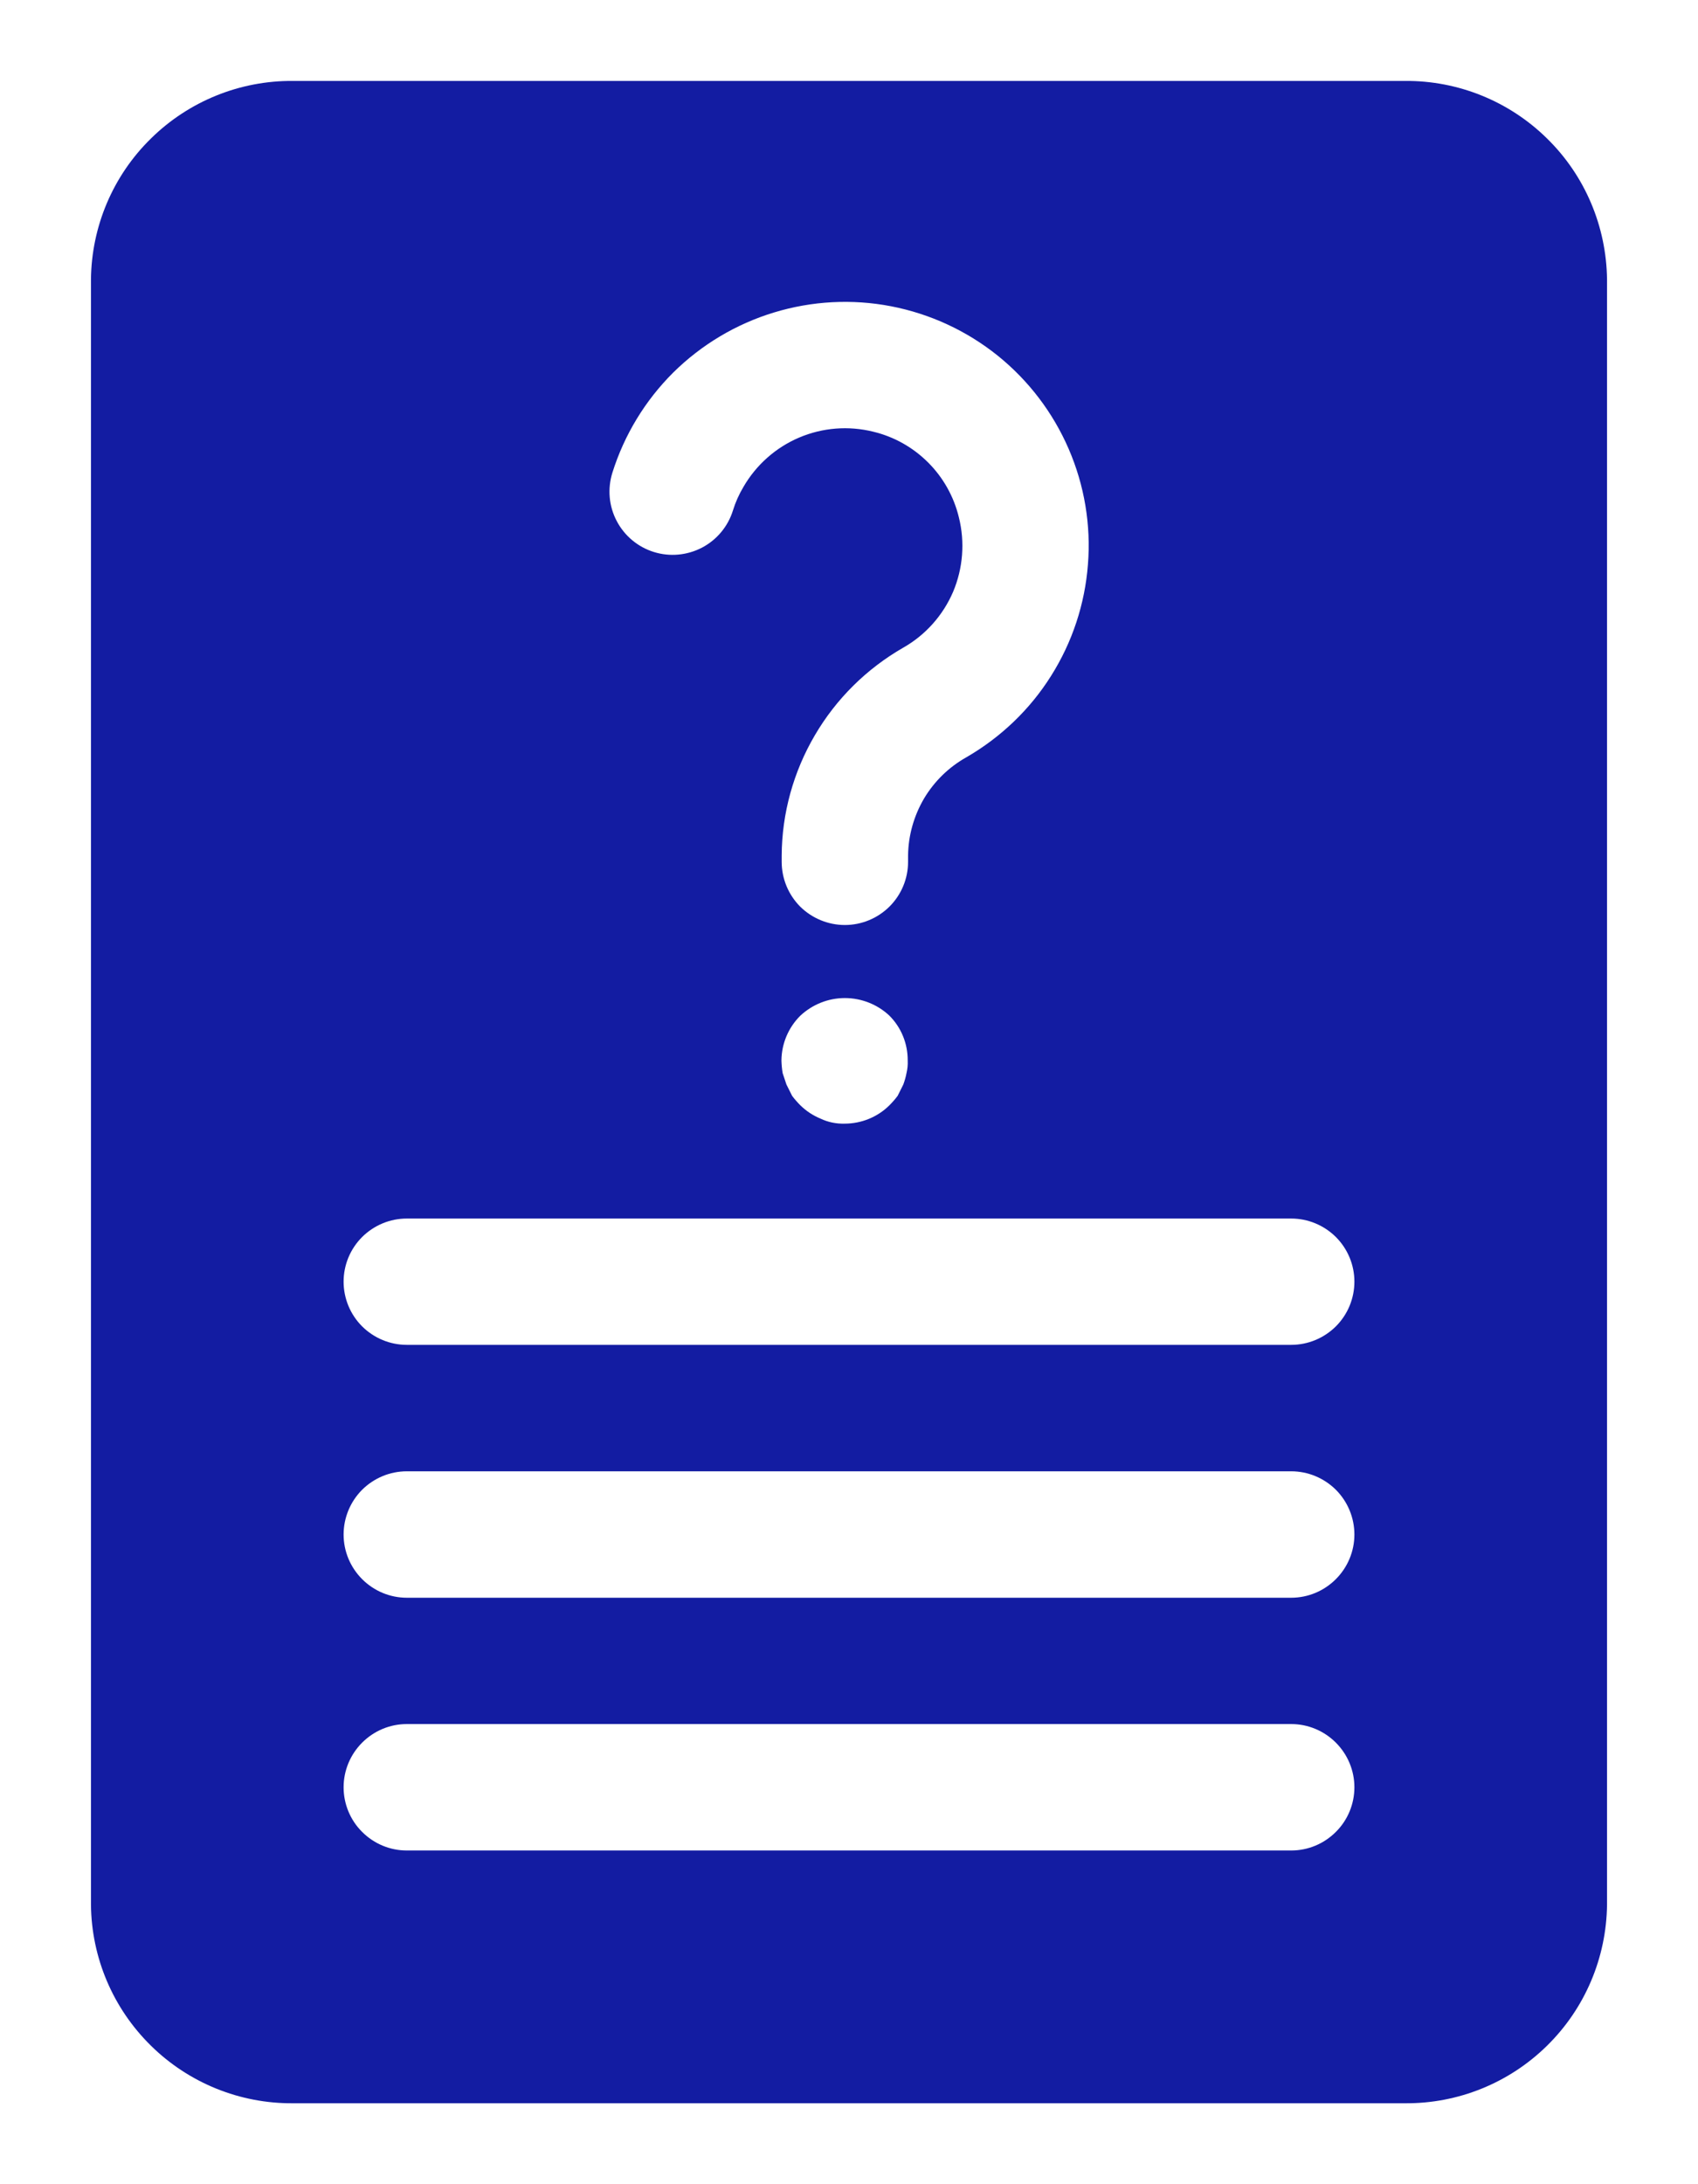 <svg width="14" height="18" viewBox="0 0 14 18" fill="none" xmlns="http://www.w3.org/2000/svg">
<path d="M11.583 0.667H2.417C1.979 0.663 1.557 0.834 1.245 1.141C0.932 1.447 0.754 1.866 0.75 2.304V15.696C0.754 16.134 0.932 16.552 1.245 16.859C1.557 17.166 1.979 17.337 2.417 17.333H11.583C12.021 17.337 12.443 17.166 12.755 16.859C13.068 16.552 13.245 16.134 13.25 15.696V2.304C13.245 1.866 13.068 1.447 12.755 1.141C12.443 0.834 12.021 0.663 11.583 0.667ZM5.049 3.896C5.147 3.584 5.319 3.301 5.551 3.07C5.784 2.84 6.069 2.67 6.382 2.575C6.694 2.48 7.026 2.462 7.347 2.524C7.668 2.586 7.969 2.725 8.225 2.93C8.48 3.135 8.681 3.399 8.811 3.699C8.941 3.999 8.996 4.326 8.97 4.652C8.945 4.978 8.841 5.293 8.666 5.57C8.492 5.847 8.252 6.076 7.969 6.24C7.824 6.321 7.704 6.438 7.619 6.58C7.535 6.723 7.489 6.885 7.487 7.05V7.102C7.487 7.241 7.432 7.373 7.334 7.471C7.236 7.568 7.104 7.623 6.966 7.623C6.828 7.623 6.695 7.568 6.597 7.471C6.5 7.373 6.445 7.241 6.445 7.102V7.05C6.447 6.702 6.542 6.36 6.718 6.06C6.894 5.759 7.146 5.51 7.448 5.337C7.631 5.233 7.775 5.071 7.858 4.878C7.94 4.684 7.957 4.468 7.906 4.264C7.865 4.093 7.777 3.936 7.653 3.812C7.528 3.687 7.372 3.599 7.201 3.558C6.997 3.507 6.782 3.524 6.589 3.606C6.396 3.688 6.235 3.831 6.13 4.012C6.093 4.074 6.064 4.139 6.043 4.207C6.002 4.339 5.91 4.449 5.788 4.513C5.665 4.577 5.522 4.59 5.391 4.549C5.259 4.508 5.149 4.416 5.085 4.294C5.02 4.171 5.008 4.028 5.049 3.896H5.049ZM7.484 8.74C7.486 8.775 7.482 8.81 7.474 8.844C7.468 8.876 7.459 8.907 7.448 8.937C7.432 8.969 7.417 9 7.401 9.031C7.38 9.059 7.357 9.085 7.333 9.109C7.235 9.206 7.102 9.26 6.964 9.26C6.895 9.262 6.827 9.248 6.766 9.219C6.703 9.193 6.647 9.156 6.599 9.109C6.575 9.085 6.552 9.059 6.531 9.031C6.516 9 6.5 8.969 6.484 8.937L6.453 8.844C6.447 8.809 6.444 8.774 6.443 8.74C6.444 8.601 6.5 8.468 6.599 8.37C6.699 8.277 6.83 8.225 6.966 8.225C7.102 8.225 7.234 8.277 7.333 8.37C7.431 8.468 7.485 8.601 7.484 8.74ZM10.646 15.25H3.354C3.216 15.25 3.084 15.195 2.986 15.097C2.888 15 2.833 14.867 2.833 14.729C2.833 14.591 2.888 14.459 2.986 14.361C3.084 14.263 3.216 14.208 3.354 14.208H10.646C10.784 14.208 10.916 14.263 11.014 14.361C11.112 14.459 11.167 14.591 11.167 14.729C11.167 14.867 11.112 15 11.014 15.097C10.916 15.195 10.784 15.25 10.646 15.25ZM10.646 13.167H3.354C3.216 13.167 3.084 13.112 2.986 13.014C2.888 12.916 2.833 12.784 2.833 12.646C2.833 12.508 2.888 12.375 2.986 12.277C3.084 12.18 3.216 12.125 3.354 12.125H10.646C10.784 12.125 10.916 12.18 11.014 12.277C11.112 12.375 11.167 12.508 11.167 12.646C11.167 12.784 11.112 12.916 11.014 13.014C10.916 13.112 10.784 13.167 10.646 13.167ZM10.646 11.083H3.354C3.216 11.083 3.084 11.028 2.986 10.931C2.888 10.833 2.833 10.701 2.833 10.562C2.833 10.424 2.888 10.292 2.986 10.194C3.084 10.097 3.216 10.042 3.354 10.042H10.646C10.784 10.042 10.916 10.097 11.014 10.194C11.112 10.292 11.167 10.424 11.167 10.562C11.167 10.701 11.112 10.833 11.014 10.931C10.916 11.028 10.784 11.083 10.646 11.083Z" fill="#131CA2"/>
</svg>
